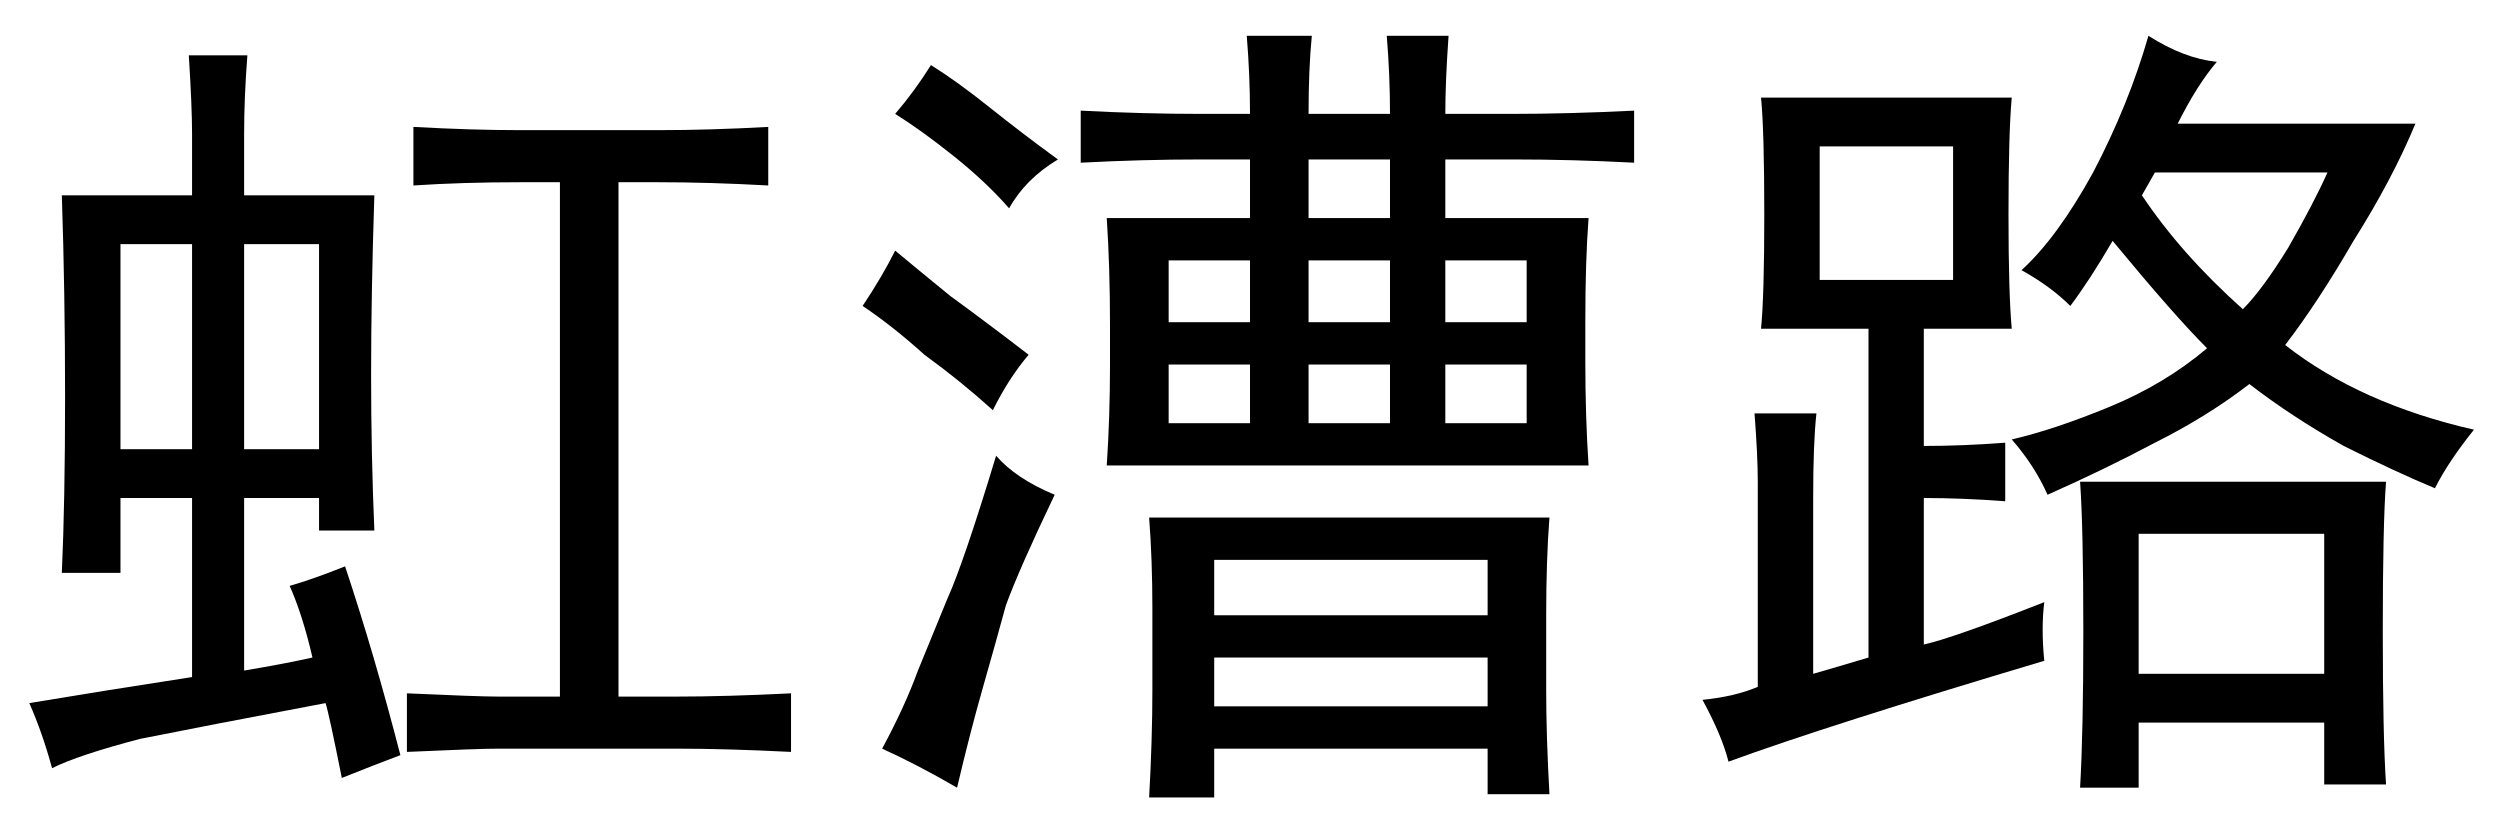 <?xml version='1.0' encoding='UTF-8'?>
<!-- This file was generated by dvisvgm 2.3.5 -->
<svg height='10.5pt' version='1.1' viewBox='-72 -72.451 31.5 10.5' width='31.5pt' xmlns='http://www.w3.org/2000/svg' xmlns:xlink='http://www.w3.org/1999/xlink'>
<defs>
<path d='M5.25 -7.588Q5.25 -8.08 5.209 -8.572H6.029Q5.988 -8.162 5.988 -7.588H7.014Q7.014 -8.08 6.973 -8.572H7.752Q7.711 -7.998 7.711 -7.588H8.531Q9.27 -7.588 10.09 -7.629V-6.973Q9.311 -7.014 8.572 -7.014H7.711V-6.275H9.516Q9.475 -5.742 9.475 -4.963V-4.471Q9.475 -3.773 9.516 -3.158H3.445Q3.486 -3.773 3.486 -4.43V-4.922Q3.486 -5.66 3.445 -6.275H5.25V-7.014H4.635Q3.896 -7.014 3.117 -6.973V-7.629Q3.896 -7.588 4.635 -7.588H5.25ZM9.023 -2.502Q8.982 -1.969 8.982 -1.271V-0.328Q8.982 0.246 9.023 0.984H8.244V0.41H4.799V1.025H3.979Q4.02 0.287 4.02 -0.328V-1.354Q4.02 -1.969 3.979 -2.502H9.023ZM2.789 -2.789Q2.338 -1.846 2.174 -1.395Q2.051 -0.943 1.887 -0.369T1.559 0.902Q1.066 0.615 0.615 0.41Q0.902 -0.123 1.066 -0.574L1.436 -1.477Q1.641 -1.928 2.051 -3.281Q2.297 -2.994 2.789 -2.789ZM8.244 -1.271V-1.969H4.799V-1.271H8.244ZM8.244 -0.123V-0.738H4.799V-0.123H8.244ZM0.779 -5.865Q1.025 -5.66 1.477 -5.291Q1.928 -4.963 2.461 -4.553Q2.215 -4.266 2.01 -3.855Q1.6 -4.225 1.148 -4.553Q0.738 -4.922 0.369 -5.168Q0.615 -5.537 0.779 -5.865ZM1.23 -8.203Q1.559 -7.998 1.969 -7.67T2.83 -7.014Q2.42 -6.768 2.215 -6.398Q1.928 -6.727 1.518 -7.055T0.779 -7.588Q1.025 -7.875 1.23 -8.203ZM7.014 -4.963V-5.742H5.988V-4.963H7.014ZM8.736 -4.963V-5.742H7.711V-4.963H8.736ZM5.25 -4.963V-5.742H4.225V-4.963H5.25ZM5.25 -3.691V-4.43H4.225V-3.691H5.25ZM7.014 -3.691V-4.43H5.988V-3.691H7.014ZM8.736 -3.691V-4.43H7.711V-3.691H8.736ZM7.014 -6.275V-7.014H5.988V-6.275H7.014Z' id='g0-9547'/>
<path d='M2.42 -7.342Q2.42 -7.67 2.379 -8.326H3.117Q3.076 -7.793 3.076 -7.342V-6.562H4.717Q4.676 -5.332 4.676 -4.307T4.717 -2.338H4.02V-2.748H3.076V-0.574Q3.568 -0.656 3.937 -0.738Q3.814 -1.271 3.65 -1.641Q3.937 -1.723 4.348 -1.887Q4.717 -0.779 5.045 0.492Q4.717 0.615 4.307 0.779Q4.143 -0.041 4.102 -0.164Q2.584 0.123 1.764 0.287Q0.984 0.492 0.656 0.656Q0.533 0.205 0.369 -0.164Q1.354 -0.328 2.42 -0.492V-2.748H1.518V-1.805H0.779Q0.82 -2.707 0.82 -4.02T0.779 -6.562H2.42V-7.342ZM8.285 -7.383Q8.941 -7.383 9.68 -7.424V-6.686Q8.941 -6.727 8.285 -6.727H7.793V-0.246H8.531Q9.146 -0.246 9.967 -0.287V0.451Q9.146 0.41 8.531 0.41H6.275Q6.029 0.41 5.127 0.451V-0.287Q6.029 -0.246 6.275 -0.246H7.055V-6.727H6.562Q5.824 -6.727 5.209 -6.686V-7.424Q5.947 -7.383 6.562 -7.383H8.285ZM4.02 -3.363V-5.947H3.076V-3.363H4.02ZM2.42 -3.363V-5.947H1.518V-3.363H2.42Z' id='g0-15535'/>
<path d='M4.758 -0.697Q2.01 0.123 0.779 0.574Q0.697 0.246 0.451 -0.205Q0.861 -0.246 1.148 -0.369V-2.953Q1.148 -3.281 1.107 -3.814H1.887Q1.846 -3.445 1.846 -2.748V-0.533Q2.133 -0.615 2.543 -0.738V-4.881H1.189Q1.23 -5.291 1.23 -6.316Q1.23 -7.383 1.189 -7.793H4.348Q4.307 -7.342 4.307 -6.316Q4.307 -5.332 4.348 -4.881H3.24V-3.404Q3.732 -3.404 4.266 -3.445V-2.707Q3.732 -2.748 3.24 -2.748V-0.902Q3.609 -0.984 4.758 -1.436Q4.717 -1.107 4.758 -0.697ZM6.932 -8.244Q6.686 -7.957 6.439 -7.465H9.434Q9.146 -6.768 8.654 -5.988Q8.203 -5.209 7.793 -4.676Q8.736 -3.937 10.172 -3.609Q9.844 -3.199 9.68 -2.871Q9.187 -3.076 8.531 -3.404Q7.875 -3.773 7.342 -4.184Q6.809 -3.773 6.152 -3.445Q5.537 -3.117 4.799 -2.789Q4.635 -3.158 4.348 -3.486Q4.881 -3.609 5.578 -3.896T6.809 -4.635Q6.398 -5.045 5.619 -5.988Q5.332 -5.496 5.086 -5.168Q4.84 -5.414 4.471 -5.619Q4.922 -6.029 5.373 -6.85Q5.824 -7.711 6.07 -8.572Q6.521 -8.285 6.932 -8.244ZM9.064 -2.953Q9.023 -2.42 9.023 -1.066Q9.023 0.246 9.064 0.861H8.285V0.082H5.947V0.902H5.209Q5.25 0.205 5.25 -1.066Q5.25 -2.379 5.209 -2.953H9.064ZM8.285 -0.533V-2.297H5.947V-0.533H8.285ZM3.609 -5.496V-7.178H1.928V-5.496H3.609ZM5.988 -6.562Q6.48 -5.824 7.26 -5.127Q7.506 -5.373 7.834 -5.906Q8.162 -6.48 8.326 -6.85H6.152L5.988 -6.562Z' id='g0-17445'/>
</defs>
<g id='page1'>
<use x='-72' xlink:href='#g0-15535' y='-63.428'/>
<use x='-61.5' xlink:href='#g0-9547' y='-63.428'/>
<use x='-51' xlink:href='#g0-17445' y='-63.428'/>
</g>
</svg>
